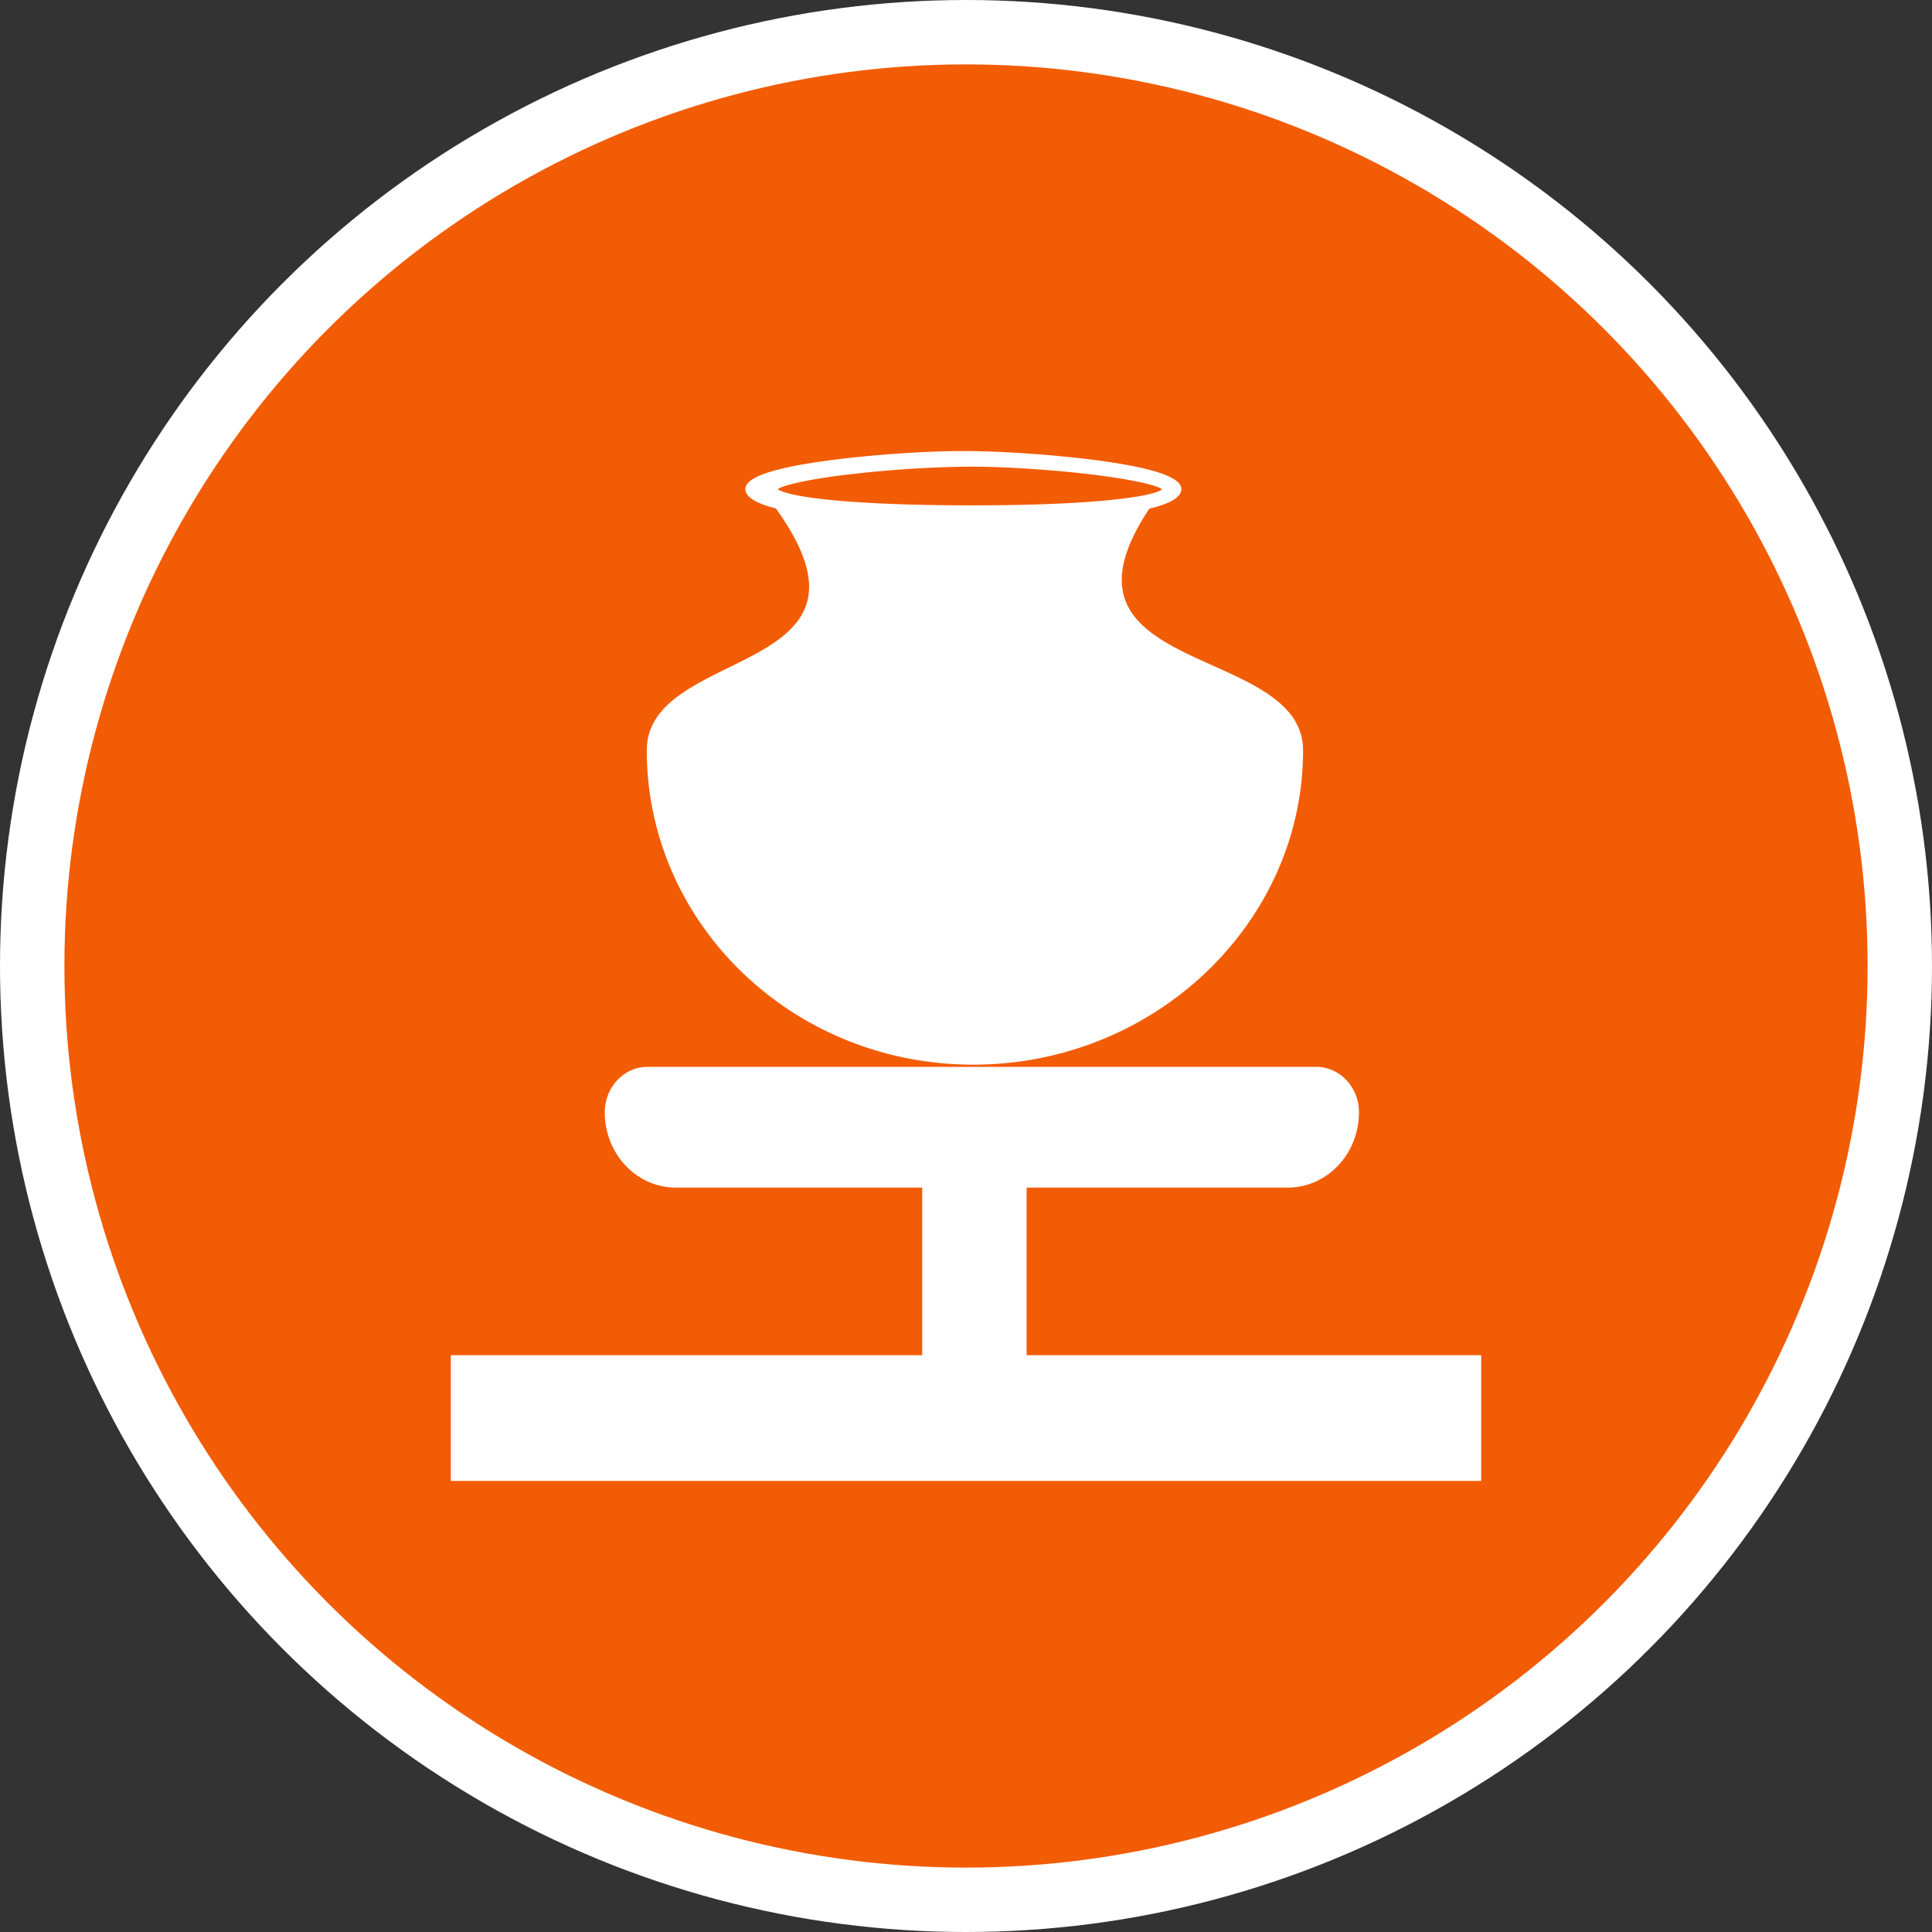 <svg xmlns="http://www.w3.org/2000/svg" width="30" height="30"><rect width="100%" height="100%" fill="#333333" stroke="none"/><circle style="isolation:auto;mix-blend-mode:normal;solid-color:#000;solid-opacity:1;marker:none" cx="15" cy="15" r="14.5" color="#000" overflow="visible" fill="#f25c05" fill-rule="evenodd" stroke="#fff"/><g fill="#fff"><path d="M15.941 21.043v-2.602h4.055c.613 0 1.106-.523 1.106-1.171 0-.387-.297-.704-.664-.704H10.055c-.367 0-.664.317-.664.704 0 .648.492 1.171 1.105 1.171h3.824v2.602H7v1.953h16v-1.953zm0 0M17.848 7.898c.261-.062.496-.156.496-.304 0-.184-.438-.332-1.336-.45-.66-.085-1.465-.14-2.051-.14-.586 0-1.39.055-2.047.14-.902.118-1.336.266-1.336.45 0 .14.219.238.473.3 1.887 2.618-2.004 2.126-2.004 3.758 0 2.68 2.254 4.88 5.07 4.88 2.813 0 5.121-2.2 5.121-4.88 0-1.668-4.129-1.144-2.386-3.754zm-4.672-.53a17.368 17.368 0 011.887-.122c.527 0 1.269.047 1.882.121.805.098 1.063.195 1.098.23-.012.024-.16.098-.734.16-.547.06-1.317.09-2.22.09-.898 0-1.694-.03-2.25-.09-.6-.062-.745-.14-.76-.163.038-.032.296-.13 1.097-.227zm3.683.663zm0 0"/></g></svg>